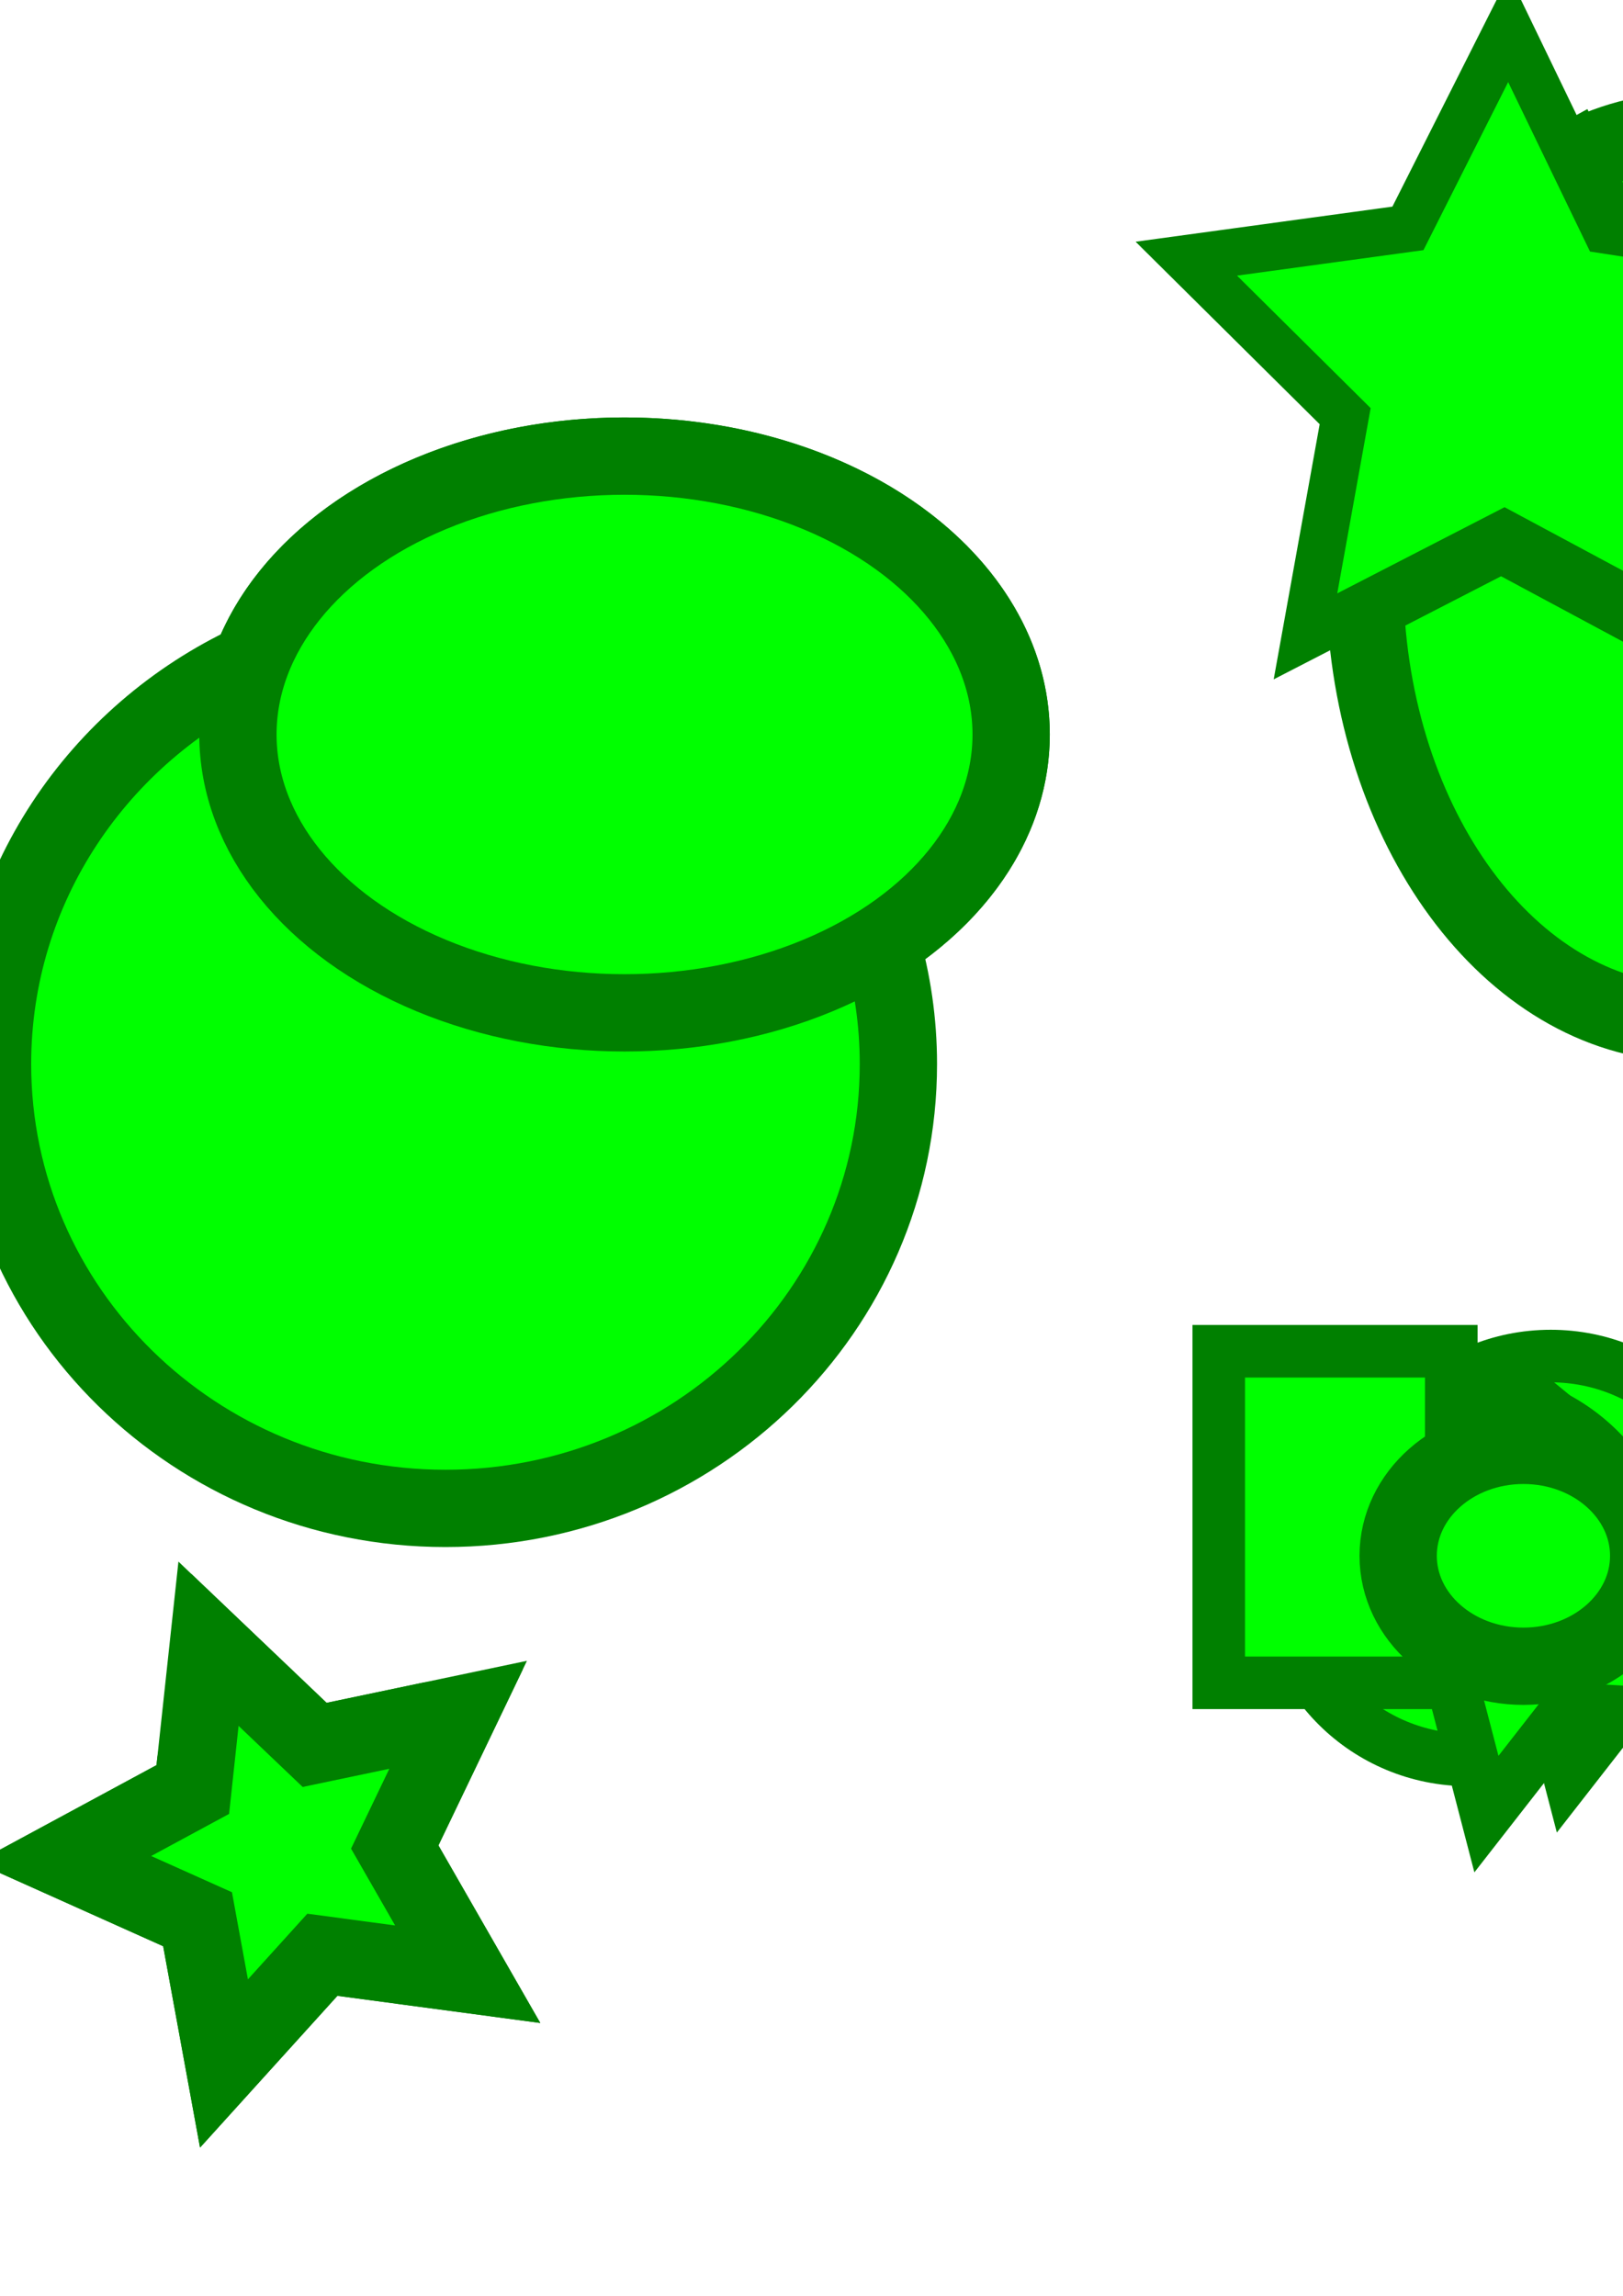 <?xml version="1.0" encoding="UTF-8" standalone="no"?>
<svg
   width="210mm"
   height="297mm"
   viewBox="0 0 210 297"
   version="1.1"
   id="svg5"
   inkscape:version="1.2-dev (99544120e7, 2021-04-09)"
   sodipodi:docname="1.svg"
   inkscape:test-threshold="0.1"
   xmlns:inkscape="http://www.inkscape.org/namespaces/inkscape"
   xmlns:sodipodi="http://sodipodi.sourceforge.net/DTD/sodipodi-0.dtd"
   xmlns="http://www.w3.org/2000/svg"
   xmlns:svg="http://www.w3.org/2000/svg">
  <sodipodi:namedview
     id="namedview7"
     pagecolor="#ffffff"
     bordercolor="#666666"
     borderopacity="1.0"
     objecttolerance="10.0"
     gridtolerance="10.0"
     guidetolerance="10.0"
     inkscape:pageshadow="2"
     inkscape:pageopacity="0.0"
     inkscape:pagecheckerboard="0"
     inkscape:document-units="mm"
     showgrid="false"
     inkscape:zoom="0.74653479"
     inkscape:cx="397.16836"
     inkscape:cy="560.59008"
     inkscape:window-width="1920"
     inkscape:window-height="1016"
     inkscape:window-x="0"
     inkscape:window-y="27"
     inkscape:window-maximized="1"
     inkscape:current-layer="layer1" />
  <defs
     id="defs2">
    <inkscape:path-effect
       effect="bool_op"
       id="path-effect1716"
       is_visible="true"
       lpeversion="1"
       operand-path="#path1700"
       operation="inters"
       swap-operands="false"
       rmv-inner="false"
       filltype-this="from-curve"
       filter=""
       filltype-operand="from-curve" />
    <inkscape:path-effect
       effect="bool_op"
       id="path-effect1664"
       is_visible="true"
       lpeversion="1"
       operand-path="#path1568"
       operation="diff"
       swap-operands="false"
       rmv-inner="false"
       filltype-this="from-curve"
       filter=""
       filltype-operand="from-curve" />
    <inkscape:path-effect
       effect="bool_op"
       id="path-effect1347"
       is_visible="true"
       lpeversion="1"
       operand-path="#path1251"
       operation="cut"
       swap-operands="false"
       rmv-inner="false"
       filltype-this="from-curve"
       filter=""
       filltype-operand="from-curve" />
    <filter
       id="selectable_hidder_filter"
       width="1.396"
       height="1.396"
       x="-0.216"
       y="-0.196"
       style="color-interpolation-filters:sRGB;"
       inkscape:label="LPE boolean visibility">
      <feComposite
         id="boolops_hidder_primitive"
         result="composite1"
         operator="arithmetic"
         in2="SourceGraphic"
         in="BackgroundImage" />
    </filter>
    <inkscape:path-effect
       effect="bool_op"
       id="path-effect908"
       is_visible="true"
       lpeversion="1"
       operand-path="#path892"
       operation="union"
       swap-operands="false"
       rmv-inner="false"
       filltype-this="from-curve"
       filter=""
       filltype-operand="from-curve" />
  </defs>
  <g
     inkscape:label="Layer 1"
     inkscape:groupmode="layer"
     id="layer1">
    <path
       id="path1204"
       style="fill:#00ff00;fill-rule:evenodd;stroke:#008000;stroke-width:10"
       d="m 201.489,138.785 17.631,-9.078 25.424,13.643 -4.637,-28.477 20.83,-19.965 -28.516,-4.391 -4.201,-8.697 c -15.586,8.489 -26.605,29.292 -26.605,53.627 0,1.122 0.028,2.232 0.074,3.338 z m 0,0 c 1.266,30.322 19.648,54.381 42.145,54.381 23.317,0 42.219,-25.841 42.219,-57.719 0,-31.878 -18.902,-57.721 -42.219,-57.721 -5.517,0 -10.782,1.462 -15.613,4.094 l 4.201,8.697 28.516,4.391 -20.83,19.965 4.637,28.477 -25.424,-13.643 z"
       inkscape:path-effect="#path-effect1347"
       inkscape:original-d="m 285.85159,135.44647 a 42.218899,57.719349 0 0 1 -42.2189,57.71935 42.218899,57.719349 0 0 1 -42.2189,-57.71935 42.218899,57.719349 0 0 1 42.2189,-57.719347 42.218899,57.719349 0 0 1 42.2189,57.719347 z"
       transform="translate(-24.848,-60.807)" />
    <path
       style="fill:#00ff00;fill-rule:evenodd;stroke:#008000;stroke-width:10;stroke-miterlimit:4;stroke-dasharray:none"
       id="path846"
       inkscape:path-effect="#path-effect908"
       sodipodi:type="arc"
       sodipodi:cx="43.595745"
       sodipodi:cy="101.16588"
       sodipodi:rx="58.604801"
       sodipodi:ry="57.487537"
       d="m 66.764,22.523 c -23.161,0 -42.637,11.335 -48.332,26.717 -19.773,9.237 -33.441,29.013 -33.441,51.926 0,31.749 26.239,57.488 58.605,57.488 32.367,0 58.604,-25.739 58.604,-57.488 0,-5.447 -0.787,-10.711 -2.23,-15.705 10.314,-6.597 16.818,-16.211 16.818,-26.924 0,-19.889 -22.396,-36.014 -50.023,-36.014 z"
       transform="translate(14.044,36.481)" />
    <ellipse
       style="fill:#00ff00;fill-rule:evenodd;stroke:#008000;stroke-width:10;stroke-miterlimit:4;stroke-dasharray:none;filter:url(#selectable_hidder_filter)"
       id="path892"
       cx="80.809"
       cy="95.017"
       rx="50.024"
       ry="36.012" />
    <path
       sodipodi:type="star"
       style="fill:#00ff00;fill-rule:evenodd;stroke:#008000;stroke-width:37.795;stroke-miterlimit:4;stroke-dasharray:none;filter:url(#selectable_hidder_filter)"
       id="path1251"
       inkscape:flatsided="false"
       sodipodi:sides="5"
       sodipodi:cx="752.93793"
       sodipodi:cy="209.50652"
       sodipodi:r1="269.02332"
       sodipodi:r2="134.51166"
       sodipodi:arg1="0.95094102"
       sodipodi:arg2="1.5792595"
       inkscape:rounded="0"
       inkscape:randomized="0"
       d="M 909.218,428.481 751.8,344.013 592.974,425.805 624.663,249.989 497.794,124.211 674.798,100.019 755.215,-59.507 832.92,101.357 1009.489,128.542 880.51,252.154 Z"
       transform="matrix(0.162,0,0,0.162,72.855,13.342)"
       inkscape:transform-center-x="-0.11362542"
       inkscape:transform-center-y="-4.040657" />
    <g
       id="g1544"
       transform="matrix(0.68,0,0,0.68,56.271,52.335)"
       inkscape:path-effect="#path-effect1664">
      <ellipse
         style="fill:#00ff00;fill-rule:evenodd;stroke:#008000;stroke-width:10;stroke-miterlimit:4;stroke-dasharray:none"
         id="ellipse1511"
         cx="212.319"
         cy="215.65"
         rx="35.093"
         ry="34.632"
         d="m 212.319,181.018 c -19.382,0 -35.092,15.506 -35.092,34.632 0,19.127 15.71,34.632 35.092,34.632 19.382,0 35.095,-15.506 35.095,-34.632 -1e-5,-19.127 -15.713,-34.632 -35.095,-34.632 z m -5.081,17.093 c 13.171,0 23.847,9.413 23.847,21.025 0,11.612 -10.675,21.025 -23.847,21.025 -13.171,0 -23.85,-9.413 -23.85,-21.025 0,-11.612 10.678,-21.025 23.85,-21.025 z" />
      <path
         id="path1381"
         style="fill:#00ff00;fill-rule:evenodd;stroke:#008000;stroke-width:10"
         d="m 196.628,188.588 c -19.382,0 -35.092,15.506 -35.092,34.632 0,19.127 15.71,34.632 35.092,34.632 19.382,0 35.095,-15.506 35.095,-34.632 0,-19.127 -15.713,-34.632 -35.095,-34.632 z m 10.61,9.524 c 13.171,0 23.847,9.413 23.847,21.025 0,11.612 -10.675,21.025 -23.847,21.025 -13.171,0 -23.85,-9.413 -23.85,-21.025 0,-11.612 10.678,-21.025 23.85,-21.025 z"
         inkscape:original-d="m 231.72248,223.22003 a 35.093342,34.631622 0 0 1 -35.09334,34.63162 35.093342,34.631622 0 0 1 -35.09335,-34.63162 35.093342,34.631622 0 0 1 35.09335,-34.63162 35.093342,34.631622 0 0 1 35.09334,34.63162 z" />
      <path
         sodipodi:type="star"
         style="fill:#00ff00;fill-rule:evenodd;stroke:#008000;stroke-width:37.795;stroke-miterlimit:4;stroke-dasharray:none"
         id="path1513"
         inkscape:flatsided="false"
         sodipodi:sides="5"
         sodipodi:cx="736.46674"
         sodipodi:cy="843.005"
         sodipodi:r1="144.44247"
         sodipodi:r2="72.221237"
         sodipodi:arg1="0.51800245"
         sodipodi:arg2="1.146321"
         inkscape:rounded="0"
         inkscape:randomized="0"
         d="m 676.979,711.381 -1.314,38.526 c 0.139,-5.6e-4 0.273,-0.022 0.413,-0.022 49.781,0 90.129,35.576 90.129,79.463 0,40.508 -34.405,73.872 -78.844,78.779 l 19.866,76.324 58.978,-75.64 95.756,5.713 -53.711,-79.474 35.018,-89.293 -92.182,26.524 z"
         transform="matrix(0.265,0,0,0.265,28.359,-0.295)"
         inkscape:transform-center-x="2.3906972"
         inkscape:transform-center-y="1.3001589" />
      <path
         id="path1405"
         style="fill:#00ff00;fill-rule:evenodd;stroke:#008000;stroke-width:37.795"
         inkscape:transform-center-x="2.3906972"
         inkscape:transform-center-y="1.3001589"
         transform="matrix(0.265,0,0,0.265,12.669,7.274)"
         d="m 676.977,711.38 -1.01,29.706 c 6.537,-5.064 13.891,-9.295 21.897,-12.534 z m 166.291,34.377 -33.845,9.743 c 8.414,10.682 13.955,23.241 15.576,36.853 z m -194.346,77.335 -56.024,35.811 90.173,32.726 24.156,92.834 58.989,-75.64 95.745,5.702 -49.333,-72.99 c -15.756,23.139 -44.406,38.667 -77.248,38.667 -40.971,0 -75.499,-24.114 -86.458,-57.11 z"
         inkscape:original-d="m 861.9598,914.52507 -95.74927,-5.70811 -58.98392,75.63996 -24.15943,-92.82687 -90.1649,-32.72302 80.81792,-51.66206 3.25895,-95.86388 74.10765,60.89796 92.17905,-26.52413 -35.01688,89.29907 z" />
      <path
         style="fill:#00ff00;fill-rule:evenodd;stroke:#008000;stroke-width:10;stroke-miterlimit:4;stroke-dasharray:none"
         id="rect1515"
         width="44.249"
         height="63.078"
         x="164.839"
         y="172.537"
         d="m 164.838,172.538 v 63.077 h 27.614 c -5.514,-3.851 -9.064,-9.795 -9.064,-16.478 0,-11.612 10.678,-21.025 23.85,-21.025 0.624,0 1.236,0.042 1.848,0.083 v -25.657 z"
         sodipodi:type="rect" />
      <path
         id="rect1429"
         style="fill:#00ff00;fill-rule:evenodd;stroke:#008000;stroke-width:10"
         d="m 149.148,180.107 v 63.077 h 44.251 v -6.946 c -6.051,-3.813 -10.009,-10.044 -10.009,-17.102 0,-7.057 3.958,-13.286 10.009,-17.099 v -21.93 z"
         inkscape:original-d="m 149.14864,180.10645 h 44.24878 v 63.07841 h -44.24878 z" />
    </g>
    <ellipse
       style="fill:#00ff00;fill-rule:evenodd;stroke:#008000;stroke-width:10;stroke-miterlimit:4;stroke-dasharray:none;filter:url(#selectable_hidder_filter)"
       id="path1568"
       cx="197.116"
       cy="201.268"
       rx="16.208"
       ry="14.289" />
    <path
       sodipodi:type="star"
       style="fill:#00ff00;fill-rule:evenodd;stroke:#008000;stroke-width:37.795;stroke-miterlimit:4;stroke-dasharray:none"
       id="path1698"
       inkscape:flatsided="false"
       sodipodi:sides="5"
       sodipodi:cx="171.96014"
       sodipodi:cy="934.35638"
       sodipodi:r1="200.09505"
       sodipodi:r2="100.04752"
       sodipodi:arg1="0.66654447"
       sodipodi:arg2="1.294863"
       inkscape:rounded="0"
       inkscape:randomized="0"
       d="m 105.591,806.043 -10.054,54.515 -1.41,13.044 -62.975,34.023 65.315,29.291 12.896,70.416 48.041,-53.068 70.955,9.493 -35.625,-62.089 30.406,-63.418 -13.177,1.75 -56.339,11.811 z"
       transform="scale(0.265)"
       inkscape:transform-center-x="4.4571803"
       inkscape:transform-center-y="-0.62522407"
       inkscape:path-effect="#path-effect1716" />
    <path
       sodipodi:type="star"
       style="fill:#00ff00;fill-rule:evenodd;stroke:#008000;stroke-width:37.795;stroke-miterlimit:4;stroke-dasharray:none;filter:url(#selectable_hidder_filter)"
       id="path1700"
       inkscape:flatsided="false"
       sodipodi:sides="5"
       sodipodi:cx="138.8714"
       sodipodi:cy="903.65356"
       sodipodi:r1="107.79645"
       sodipodi:r2="53.898228"
       sodipodi:arg1="0.59145707"
       sodipodi:arg2="1.2197756"
       inkscape:rounded="0"
       inkscape:randomized="0"
       d="m 228.356,963.758 -70.952,-9.493 -48.043,53.067 -12.897,-70.412 -65.316,-29.293 62.981,-34.025 7.676,-71.171 51.822,49.384 70.06,-14.693 -30.953,64.546 z"
       transform="scale(0.265)"
       inkscape:transform-center-x="2.4127689"
       inkscape:transform-center-y="0.3248026" />
  </g>
</svg>
